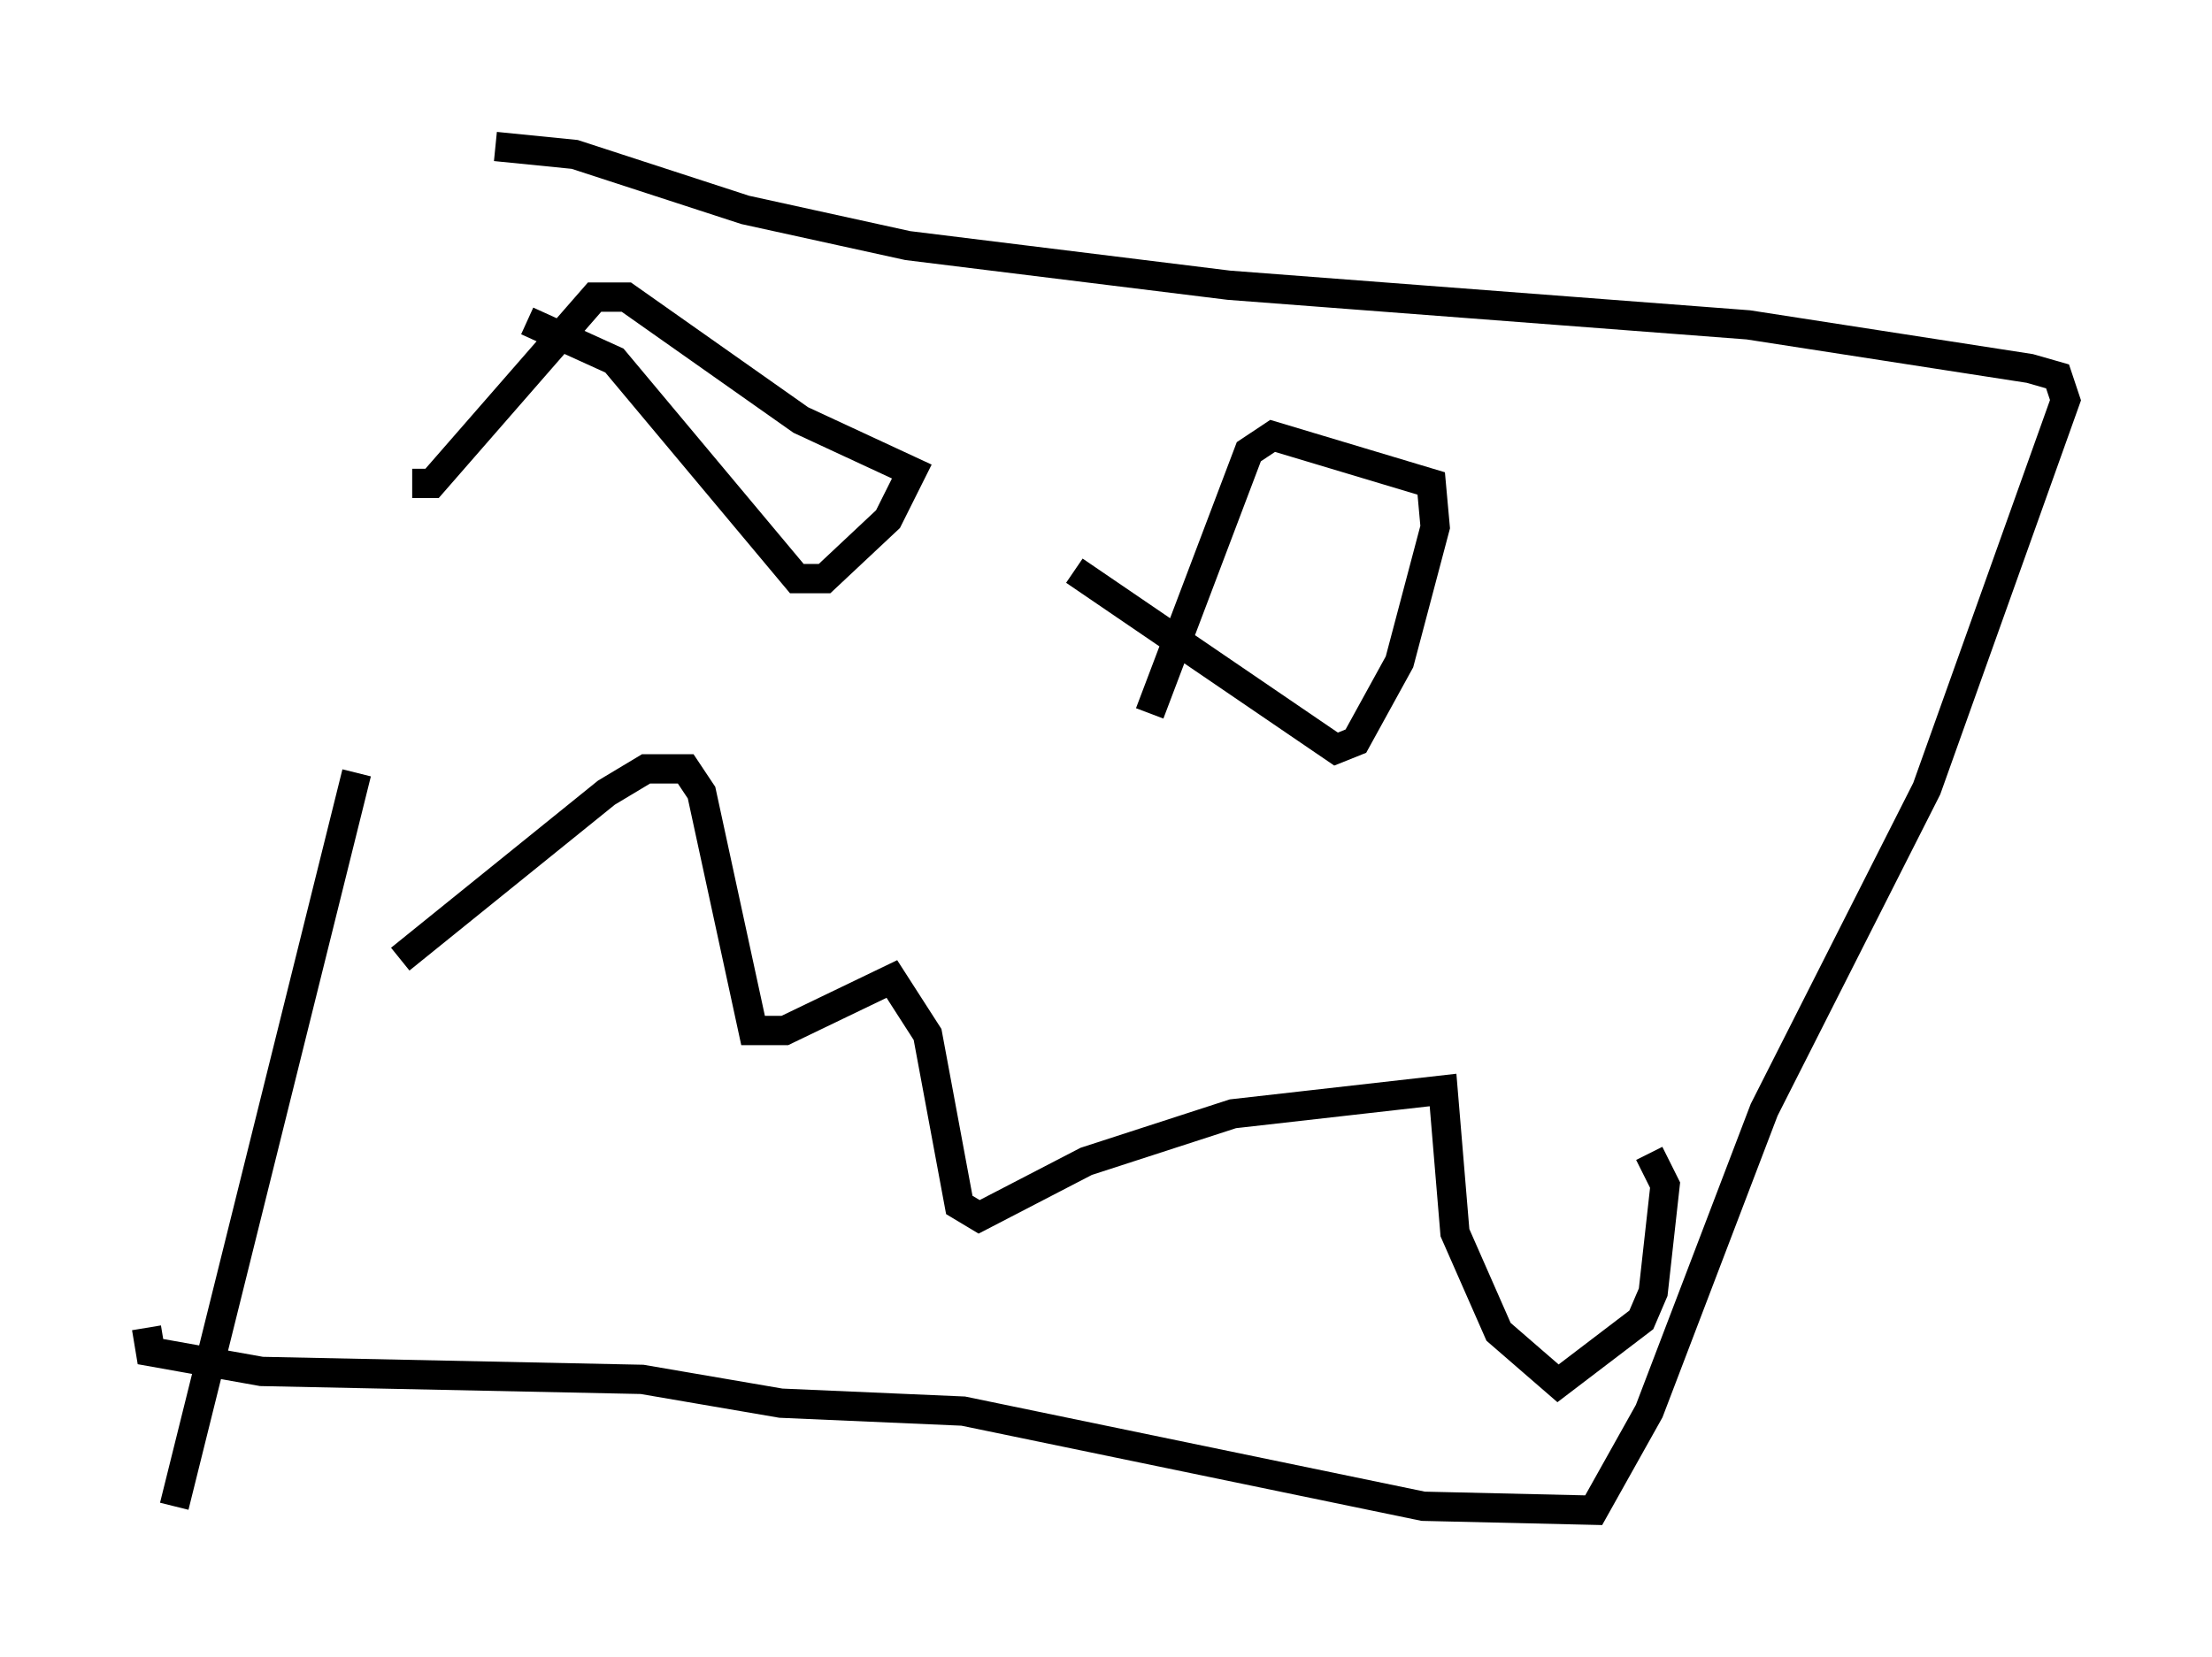 <?xml version="1.0" encoding="utf-8" ?>
<svg baseProfile="full" height="56.549" version="1.1" width="75.493" xmlns="http://www.w3.org/2000/svg" xmlns:ev="http://www.w3.org/2001/xml-events" xmlns:xlink="http://www.w3.org/1999/xlink"><defs /><rect fill="white" height="56.549" width="75.493" x="0" y="0" /><path d="M14.472, 5.271 m-2.3, 21.109 l-6.225, 25.034 m10.961, -46.414 l2.706, 0.271 5.819, 1.894 l5.548, 1.218 10.961, 1.353 l17.726, 1.353 9.607, 1.488 l0.947, 0.271 0.271, 0.812 l-4.736, 13.261 -5.548, 10.961 l-3.924, 10.284 -1.894, 3.383 l-5.819, -0.135 -15.697, -3.248 l-6.225, -0.271 -4.736, -0.812 l-12.99, -0.271 -3.789, -0.677 l-0.135, -0.812 m8.66, -12.584 l7.036, -5.683 1.353, -0.812 l1.353, 0.0 0.541, 0.812 l1.759, 8.119 1.083, 0.0 l3.654, -1.759 1.218, 1.894 l1.083, 5.819 0.677, 0.406 l3.654, -1.894 5.007, -1.624 l7.172, -0.812 0.406, 4.871 l1.488, 3.383 2.03, 1.759 l2.842, -2.165 0.406, -0.947 l0.406, -3.654 -0.541, -1.083 m-42.219, -22.868 l0.677, 0.0 5.548, -6.36 l1.083, 0.0 5.954, 4.195 l3.789, 1.759 -0.812, 1.624 l-2.165, 2.03 -0.947, 0.0 l-6.225, -7.442 -2.977, -1.353 m21.245, 13.396 l3.383, -8.931 0.812, -0.541 l5.413, 1.624 0.135, 1.488 l-1.218, 4.601 -1.488, 2.706 l-0.677, 0.271 -8.931, -6.089 " fill="none" stroke="black" stroke-width="1" /></svg>